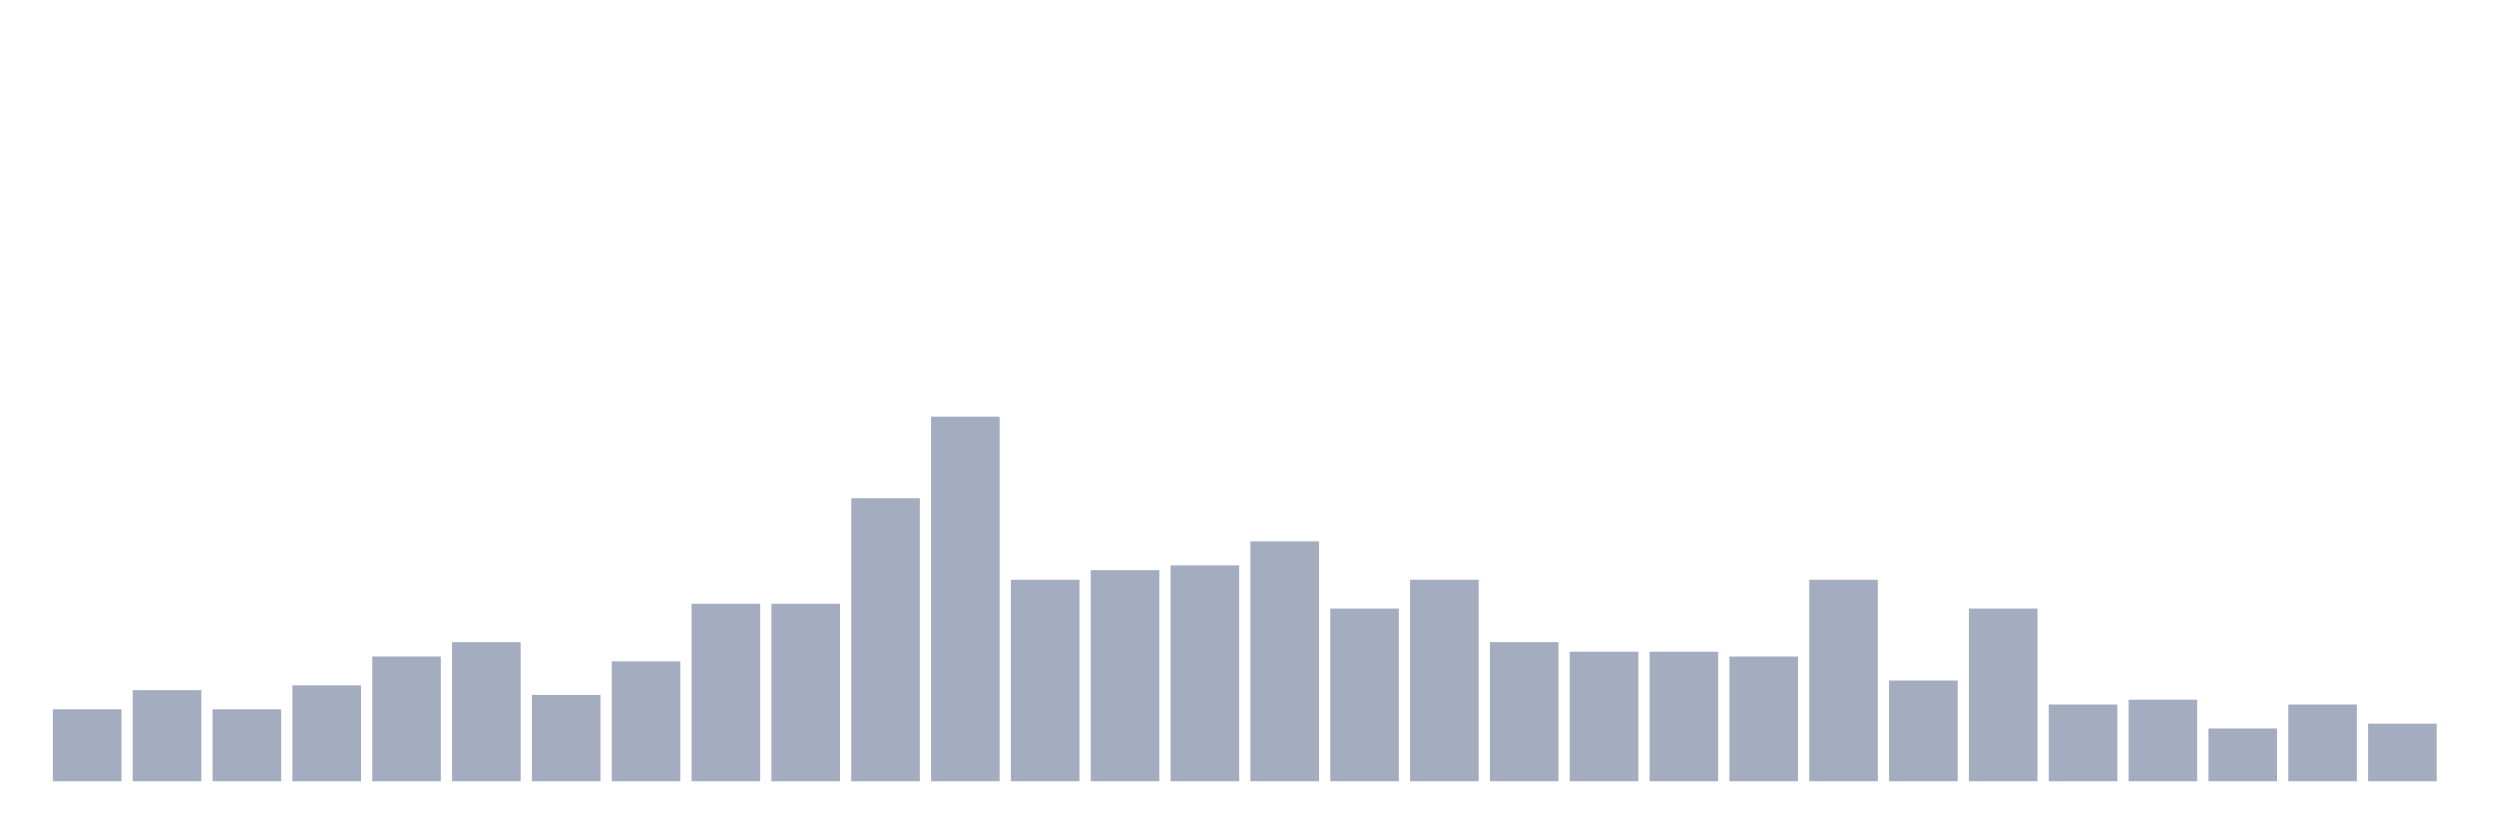 <svg xmlns="http://www.w3.org/2000/svg" viewBox="0 0 480 160"><g transform="translate(10,10)"><rect class="bar" x="0.153" width="13.175" y="126.184" height="13.816" fill="rgb(164,173,192)"></rect><rect class="bar" x="15.482" width="13.175" y="122.5" height="17.5" fill="rgb(164,173,192)"></rect><rect class="bar" x="30.81" width="13.175" y="126.184" height="13.816" fill="rgb(164,173,192)"></rect><rect class="bar" x="46.138" width="13.175" y="121.579" height="18.421" fill="rgb(164,173,192)"></rect><rect class="bar" x="61.466" width="13.175" y="116.053" height="23.947" fill="rgb(164,173,192)"></rect><rect class="bar" x="76.794" width="13.175" y="113.289" height="26.711" fill="rgb(164,173,192)"></rect><rect class="bar" x="92.123" width="13.175" y="123.421" height="16.579" fill="rgb(164,173,192)"></rect><rect class="bar" x="107.451" width="13.175" y="116.974" height="23.026" fill="rgb(164,173,192)"></rect><rect class="bar" x="122.779" width="13.175" y="105.921" height="34.079" fill="rgb(164,173,192)"></rect><rect class="bar" x="138.107" width="13.175" y="105.921" height="34.079" fill="rgb(164,173,192)"></rect><rect class="bar" x="153.436" width="13.175" y="85.658" height="54.342" fill="rgb(164,173,192)"></rect><rect class="bar" x="168.764" width="13.175" y="70" height="70" fill="rgb(164,173,192)"></rect><rect class="bar" x="184.092" width="13.175" y="101.316" height="38.684" fill="rgb(164,173,192)"></rect><rect class="bar" x="199.42" width="13.175" y="99.474" height="40.526" fill="rgb(164,173,192)"></rect><rect class="bar" x="214.748" width="13.175" y="98.553" height="41.447" fill="rgb(164,173,192)"></rect><rect class="bar" x="230.077" width="13.175" y="93.947" height="46.053" fill="rgb(164,173,192)"></rect><rect class="bar" x="245.405" width="13.175" y="106.842" height="33.158" fill="rgb(164,173,192)"></rect><rect class="bar" x="260.733" width="13.175" y="101.316" height="38.684" fill="rgb(164,173,192)"></rect><rect class="bar" x="276.061" width="13.175" y="113.289" height="26.711" fill="rgb(164,173,192)"></rect><rect class="bar" x="291.39" width="13.175" y="115.132" height="24.868" fill="rgb(164,173,192)"></rect><rect class="bar" x="306.718" width="13.175" y="115.132" height="24.868" fill="rgb(164,173,192)"></rect><rect class="bar" x="322.046" width="13.175" y="116.053" height="23.947" fill="rgb(164,173,192)"></rect><rect class="bar" x="337.374" width="13.175" y="101.316" height="38.684" fill="rgb(164,173,192)"></rect><rect class="bar" x="352.702" width="13.175" y="120.658" height="19.342" fill="rgb(164,173,192)"></rect><rect class="bar" x="368.031" width="13.175" y="106.842" height="33.158" fill="rgb(164,173,192)"></rect><rect class="bar" x="383.359" width="13.175" y="125.263" height="14.737" fill="rgb(164,173,192)"></rect><rect class="bar" x="398.687" width="13.175" y="124.342" height="15.658" fill="rgb(164,173,192)"></rect><rect class="bar" x="414.015" width="13.175" y="129.868" height="10.132" fill="rgb(164,173,192)"></rect><rect class="bar" x="429.344" width="13.175" y="125.263" height="14.737" fill="rgb(164,173,192)"></rect><rect class="bar" x="444.672" width="13.175" y="128.947" height="11.053" fill="rgb(164,173,192)"></rect></g></svg>